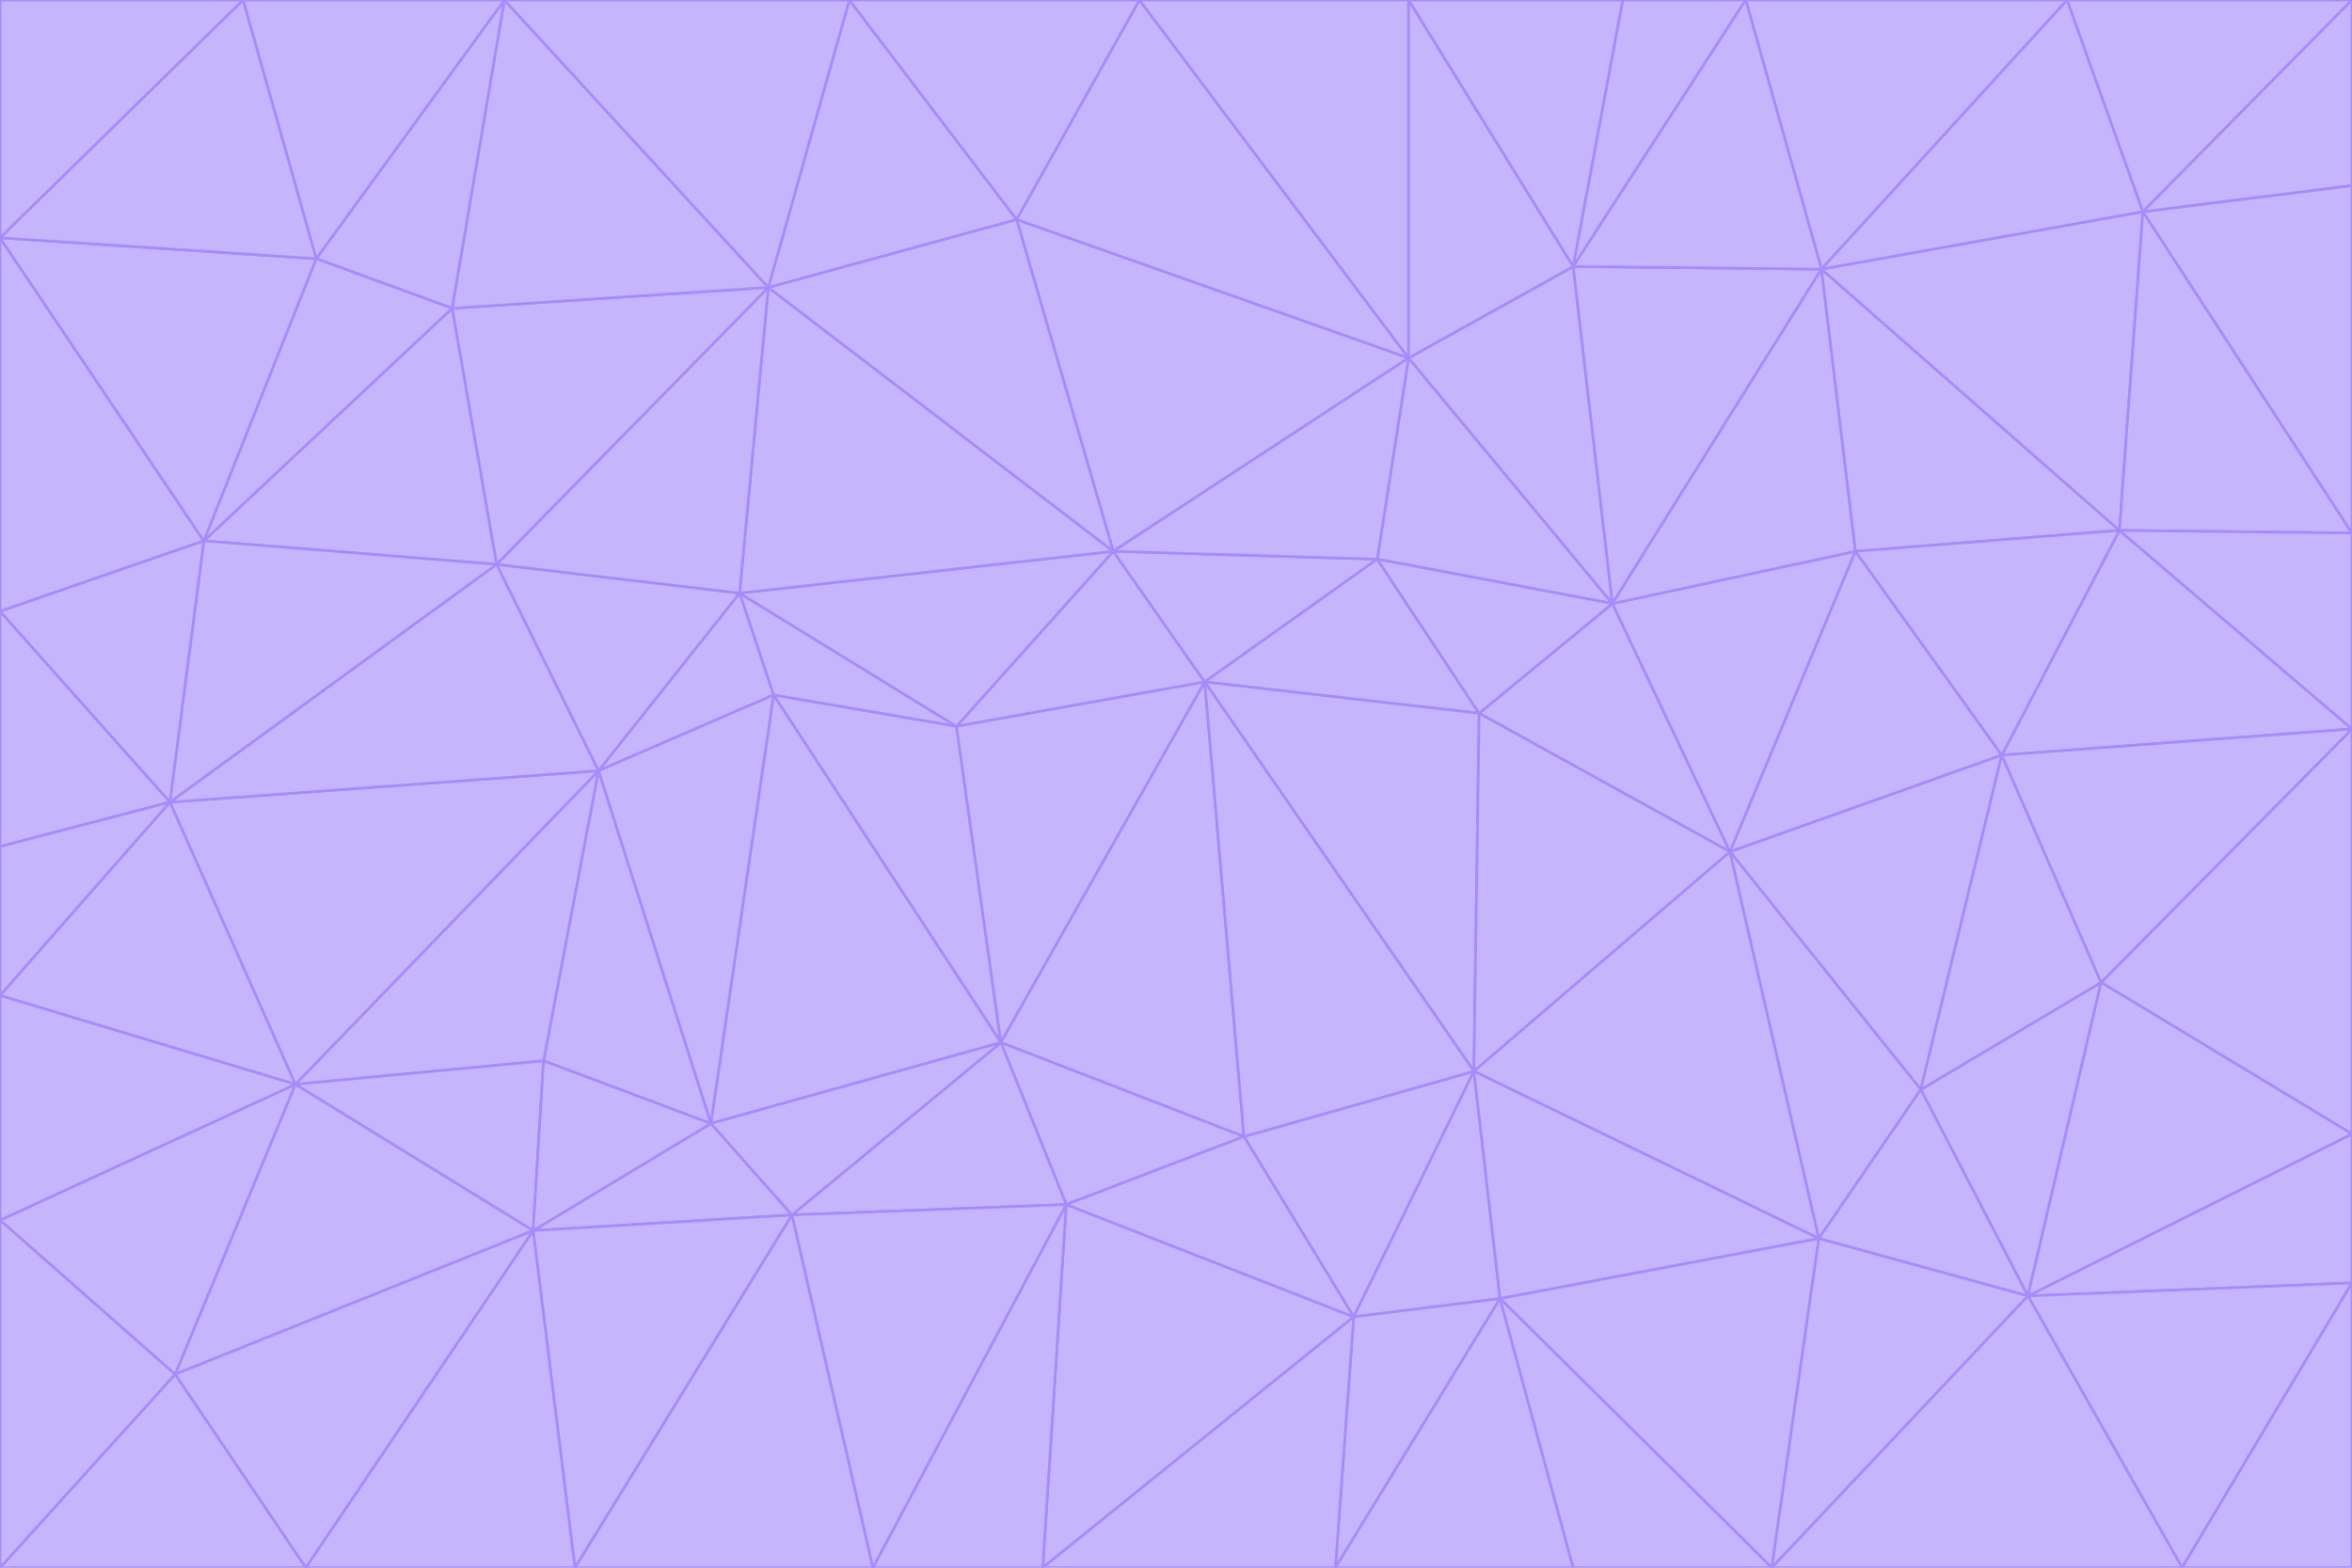 <svg id="visual" viewBox="0 0 900 600" width="900" height="600" xmlns="http://www.w3.org/2000/svg" xmlns:xlink="http://www.w3.org/1999/xlink" version="1.1"><g stroke-width="1" stroke-linejoin="bevel"><path d="M461 261L426 211L366 278Z" fill="#c4b5fd" stroke="#a78bfa"></path><path d="M283 227L296 266L366 278Z" fill="#c4b5fd" stroke="#a78bfa"></path><path d="M461 261L527 214L426 211Z" fill="#c4b5fd" stroke="#a78bfa"></path><path d="M426 211L283 227L366 278Z" fill="#c4b5fd" stroke="#a78bfa"></path><path d="M296 266L383 399L366 278Z" fill="#c4b5fd" stroke="#a78bfa"></path><path d="M366 278L383 399L461 261Z" fill="#c4b5fd" stroke="#a78bfa"></path><path d="M461 261L566 273L527 214Z" fill="#c4b5fd" stroke="#a78bfa"></path><path d="M564 410L566 273L461 261Z" fill="#c4b5fd" stroke="#a78bfa"></path><path d="M539 137L389 84L426 211Z" fill="#c4b5fd" stroke="#a78bfa"></path><path d="M426 211L294 110L283 227Z" fill="#c4b5fd" stroke="#a78bfa"></path><path d="M617 231L539 137L527 214Z" fill="#c4b5fd" stroke="#a78bfa"></path><path d="M527 214L539 137L426 211Z" fill="#c4b5fd" stroke="#a78bfa"></path><path d="M283 227L229 295L296 266Z" fill="#c4b5fd" stroke="#a78bfa"></path><path d="M296 266L272 430L383 399Z" fill="#c4b5fd" stroke="#a78bfa"></path><path d="M190 216L229 295L283 227Z" fill="#c4b5fd" stroke="#a78bfa"></path><path d="M383 399L476 435L461 261Z" fill="#c4b5fd" stroke="#a78bfa"></path><path d="M389 84L294 110L426 211Z" fill="#c4b5fd" stroke="#a78bfa"></path><path d="M383 399L408 461L476 435Z" fill="#c4b5fd" stroke="#a78bfa"></path><path d="M303 465L408 461L383 399Z" fill="#c4b5fd" stroke="#a78bfa"></path><path d="M662 326L617 231L566 273Z" fill="#c4b5fd" stroke="#a78bfa"></path><path d="M566 273L617 231L527 214Z" fill="#c4b5fd" stroke="#a78bfa"></path><path d="M518 504L564 410L476 435Z" fill="#c4b5fd" stroke="#a78bfa"></path><path d="M476 435L564 410L461 261Z" fill="#c4b5fd" stroke="#a78bfa"></path><path d="M229 295L272 430L296 266Z" fill="#c4b5fd" stroke="#a78bfa"></path><path d="M294 110L190 216L283 227Z" fill="#c4b5fd" stroke="#a78bfa"></path><path d="M229 295L208 406L272 430Z" fill="#c4b5fd" stroke="#a78bfa"></path><path d="M272 430L303 465L383 399Z" fill="#c4b5fd" stroke="#a78bfa"></path><path d="M617 231L602 102L539 137Z" fill="#c4b5fd" stroke="#a78bfa"></path><path d="M539 137L436 0L389 84Z" fill="#c4b5fd" stroke="#a78bfa"></path><path d="M113 415L208 406L229 295Z" fill="#c4b5fd" stroke="#a78bfa"></path><path d="M272 430L204 471L303 465Z" fill="#c4b5fd" stroke="#a78bfa"></path><path d="M564 410L662 326L566 273Z" fill="#c4b5fd" stroke="#a78bfa"></path><path d="M617 231L697 103L602 102Z" fill="#c4b5fd" stroke="#a78bfa"></path><path d="M539 0L436 0L539 137Z" fill="#c4b5fd" stroke="#a78bfa"></path><path d="M389 84L325 0L294 110Z" fill="#c4b5fd" stroke="#a78bfa"></path><path d="M399 600L518 504L408 461Z" fill="#c4b5fd" stroke="#a78bfa"></path><path d="M408 461L518 504L476 435Z" fill="#c4b5fd" stroke="#a78bfa"></path><path d="M564 410L696 474L662 326Z" fill="#c4b5fd" stroke="#a78bfa"></path><path d="M436 0L325 0L389 84Z" fill="#c4b5fd" stroke="#a78bfa"></path><path d="M294 110L173 118L190 216Z" fill="#c4b5fd" stroke="#a78bfa"></path><path d="M193 0L173 118L294 110Z" fill="#c4b5fd" stroke="#a78bfa"></path><path d="M113 415L204 471L208 406Z" fill="#c4b5fd" stroke="#a78bfa"></path><path d="M602 102L539 0L539 137Z" fill="#c4b5fd" stroke="#a78bfa"></path><path d="M518 504L574 497L564 410Z" fill="#c4b5fd" stroke="#a78bfa"></path><path d="M208 406L204 471L272 430Z" fill="#c4b5fd" stroke="#a78bfa"></path><path d="M334 600L399 600L408 461Z" fill="#c4b5fd" stroke="#a78bfa"></path><path d="M113 415L229 295L65 307Z" fill="#c4b5fd" stroke="#a78bfa"></path><path d="M662 326L710 211L617 231Z" fill="#c4b5fd" stroke="#a78bfa"></path><path d="M602 102L621 0L539 0Z" fill="#c4b5fd" stroke="#a78bfa"></path><path d="M710 211L697 103L617 231Z" fill="#c4b5fd" stroke="#a78bfa"></path><path d="M193 0L121 99L173 118Z" fill="#c4b5fd" stroke="#a78bfa"></path><path d="M173 118L78 207L190 216Z" fill="#c4b5fd" stroke="#a78bfa"></path><path d="M668 0L621 0L602 102Z" fill="#c4b5fd" stroke="#a78bfa"></path><path d="M65 307L229 295L190 216Z" fill="#c4b5fd" stroke="#a78bfa"></path><path d="M121 99L78 207L173 118Z" fill="#c4b5fd" stroke="#a78bfa"></path><path d="M325 0L193 0L294 110Z" fill="#c4b5fd" stroke="#a78bfa"></path><path d="M334 600L408 461L303 465Z" fill="#c4b5fd" stroke="#a78bfa"></path><path d="M518 504L511 600L574 497Z" fill="#c4b5fd" stroke="#a78bfa"></path><path d="M334 600L303 465L220 600Z" fill="#c4b5fd" stroke="#a78bfa"></path><path d="M78 207L65 307L190 216Z" fill="#c4b5fd" stroke="#a78bfa"></path><path d="M220 600L303 465L204 471Z" fill="#c4b5fd" stroke="#a78bfa"></path><path d="M399 600L511 600L518 504Z" fill="#c4b5fd" stroke="#a78bfa"></path><path d="M662 326L766 289L710 211Z" fill="#c4b5fd" stroke="#a78bfa"></path><path d="M710 211L811 203L697 103Z" fill="#c4b5fd" stroke="#a78bfa"></path><path d="M735 417L766 289L662 326Z" fill="#c4b5fd" stroke="#a78bfa"></path><path d="M696 474L564 410L574 497Z" fill="#c4b5fd" stroke="#a78bfa"></path><path d="M678 600L696 474L574 497Z" fill="#c4b5fd" stroke="#a78bfa"></path><path d="M696 474L735 417L662 326Z" fill="#c4b5fd" stroke="#a78bfa"></path><path d="M791 0L668 0L697 103Z" fill="#c4b5fd" stroke="#a78bfa"></path><path d="M697 103L668 0L602 102Z" fill="#c4b5fd" stroke="#a78bfa"></path><path d="M511 600L602 600L574 497Z" fill="#c4b5fd" stroke="#a78bfa"></path><path d="M117 600L220 600L204 471Z" fill="#c4b5fd" stroke="#a78bfa"></path><path d="M900 279L811 203L766 289Z" fill="#c4b5fd" stroke="#a78bfa"></path><path d="M766 289L811 203L710 211Z" fill="#c4b5fd" stroke="#a78bfa"></path><path d="M776 496L804 376L735 417Z" fill="#c4b5fd" stroke="#a78bfa"></path><path d="M735 417L804 376L766 289Z" fill="#c4b5fd" stroke="#a78bfa"></path><path d="M776 496L735 417L696 474Z" fill="#c4b5fd" stroke="#a78bfa"></path><path d="M193 0L93 0L121 99Z" fill="#c4b5fd" stroke="#a78bfa"></path><path d="M0 91L0 234L78 207Z" fill="#c4b5fd" stroke="#a78bfa"></path><path d="M78 207L0 234L65 307Z" fill="#c4b5fd" stroke="#a78bfa"></path><path d="M0 91L78 207L121 99Z" fill="#c4b5fd" stroke="#a78bfa"></path><path d="M65 307L0 381L113 415Z" fill="#c4b5fd" stroke="#a78bfa"></path><path d="M113 415L67 526L204 471Z" fill="#c4b5fd" stroke="#a78bfa"></path><path d="M0 234L0 324L65 307Z" fill="#c4b5fd" stroke="#a78bfa"></path><path d="M0 324L0 381L65 307Z" fill="#c4b5fd" stroke="#a78bfa"></path><path d="M602 600L678 600L574 497Z" fill="#c4b5fd" stroke="#a78bfa"></path><path d="M678 600L776 496L696 474Z" fill="#c4b5fd" stroke="#a78bfa"></path><path d="M0 467L67 526L113 415Z" fill="#c4b5fd" stroke="#a78bfa"></path><path d="M93 0L0 91L121 99Z" fill="#c4b5fd" stroke="#a78bfa"></path><path d="M811 203L820 81L697 103Z" fill="#c4b5fd" stroke="#a78bfa"></path><path d="M900 204L820 81L811 203Z" fill="#c4b5fd" stroke="#a78bfa"></path><path d="M67 526L117 600L204 471Z" fill="#c4b5fd" stroke="#a78bfa"></path><path d="M820 81L791 0L697 103Z" fill="#c4b5fd" stroke="#a78bfa"></path><path d="M0 381L0 467L113 415Z" fill="#c4b5fd" stroke="#a78bfa"></path><path d="M67 526L0 600L117 600Z" fill="#c4b5fd" stroke="#a78bfa"></path><path d="M93 0L0 0L0 91Z" fill="#c4b5fd" stroke="#a78bfa"></path><path d="M900 434L900 279L804 376Z" fill="#c4b5fd" stroke="#a78bfa"></path><path d="M804 376L900 279L766 289Z" fill="#c4b5fd" stroke="#a78bfa"></path><path d="M820 81L900 0L791 0Z" fill="#c4b5fd" stroke="#a78bfa"></path><path d="M900 279L900 204L811 203Z" fill="#c4b5fd" stroke="#a78bfa"></path><path d="M900 491L900 434L776 496Z" fill="#c4b5fd" stroke="#a78bfa"></path><path d="M776 496L900 434L804 376Z" fill="#c4b5fd" stroke="#a78bfa"></path><path d="M900 204L900 71L820 81Z" fill="#c4b5fd" stroke="#a78bfa"></path><path d="M0 467L0 600L67 526Z" fill="#c4b5fd" stroke="#a78bfa"></path><path d="M835 600L900 491L776 496Z" fill="#c4b5fd" stroke="#a78bfa"></path><path d="M678 600L835 600L776 496Z" fill="#c4b5fd" stroke="#a78bfa"></path><path d="M900 71L900 0L820 81Z" fill="#c4b5fd" stroke="#a78bfa"></path><path d="M835 600L900 600L900 491Z" fill="#c4b5fd" stroke="#a78bfa"></path></g></svg>